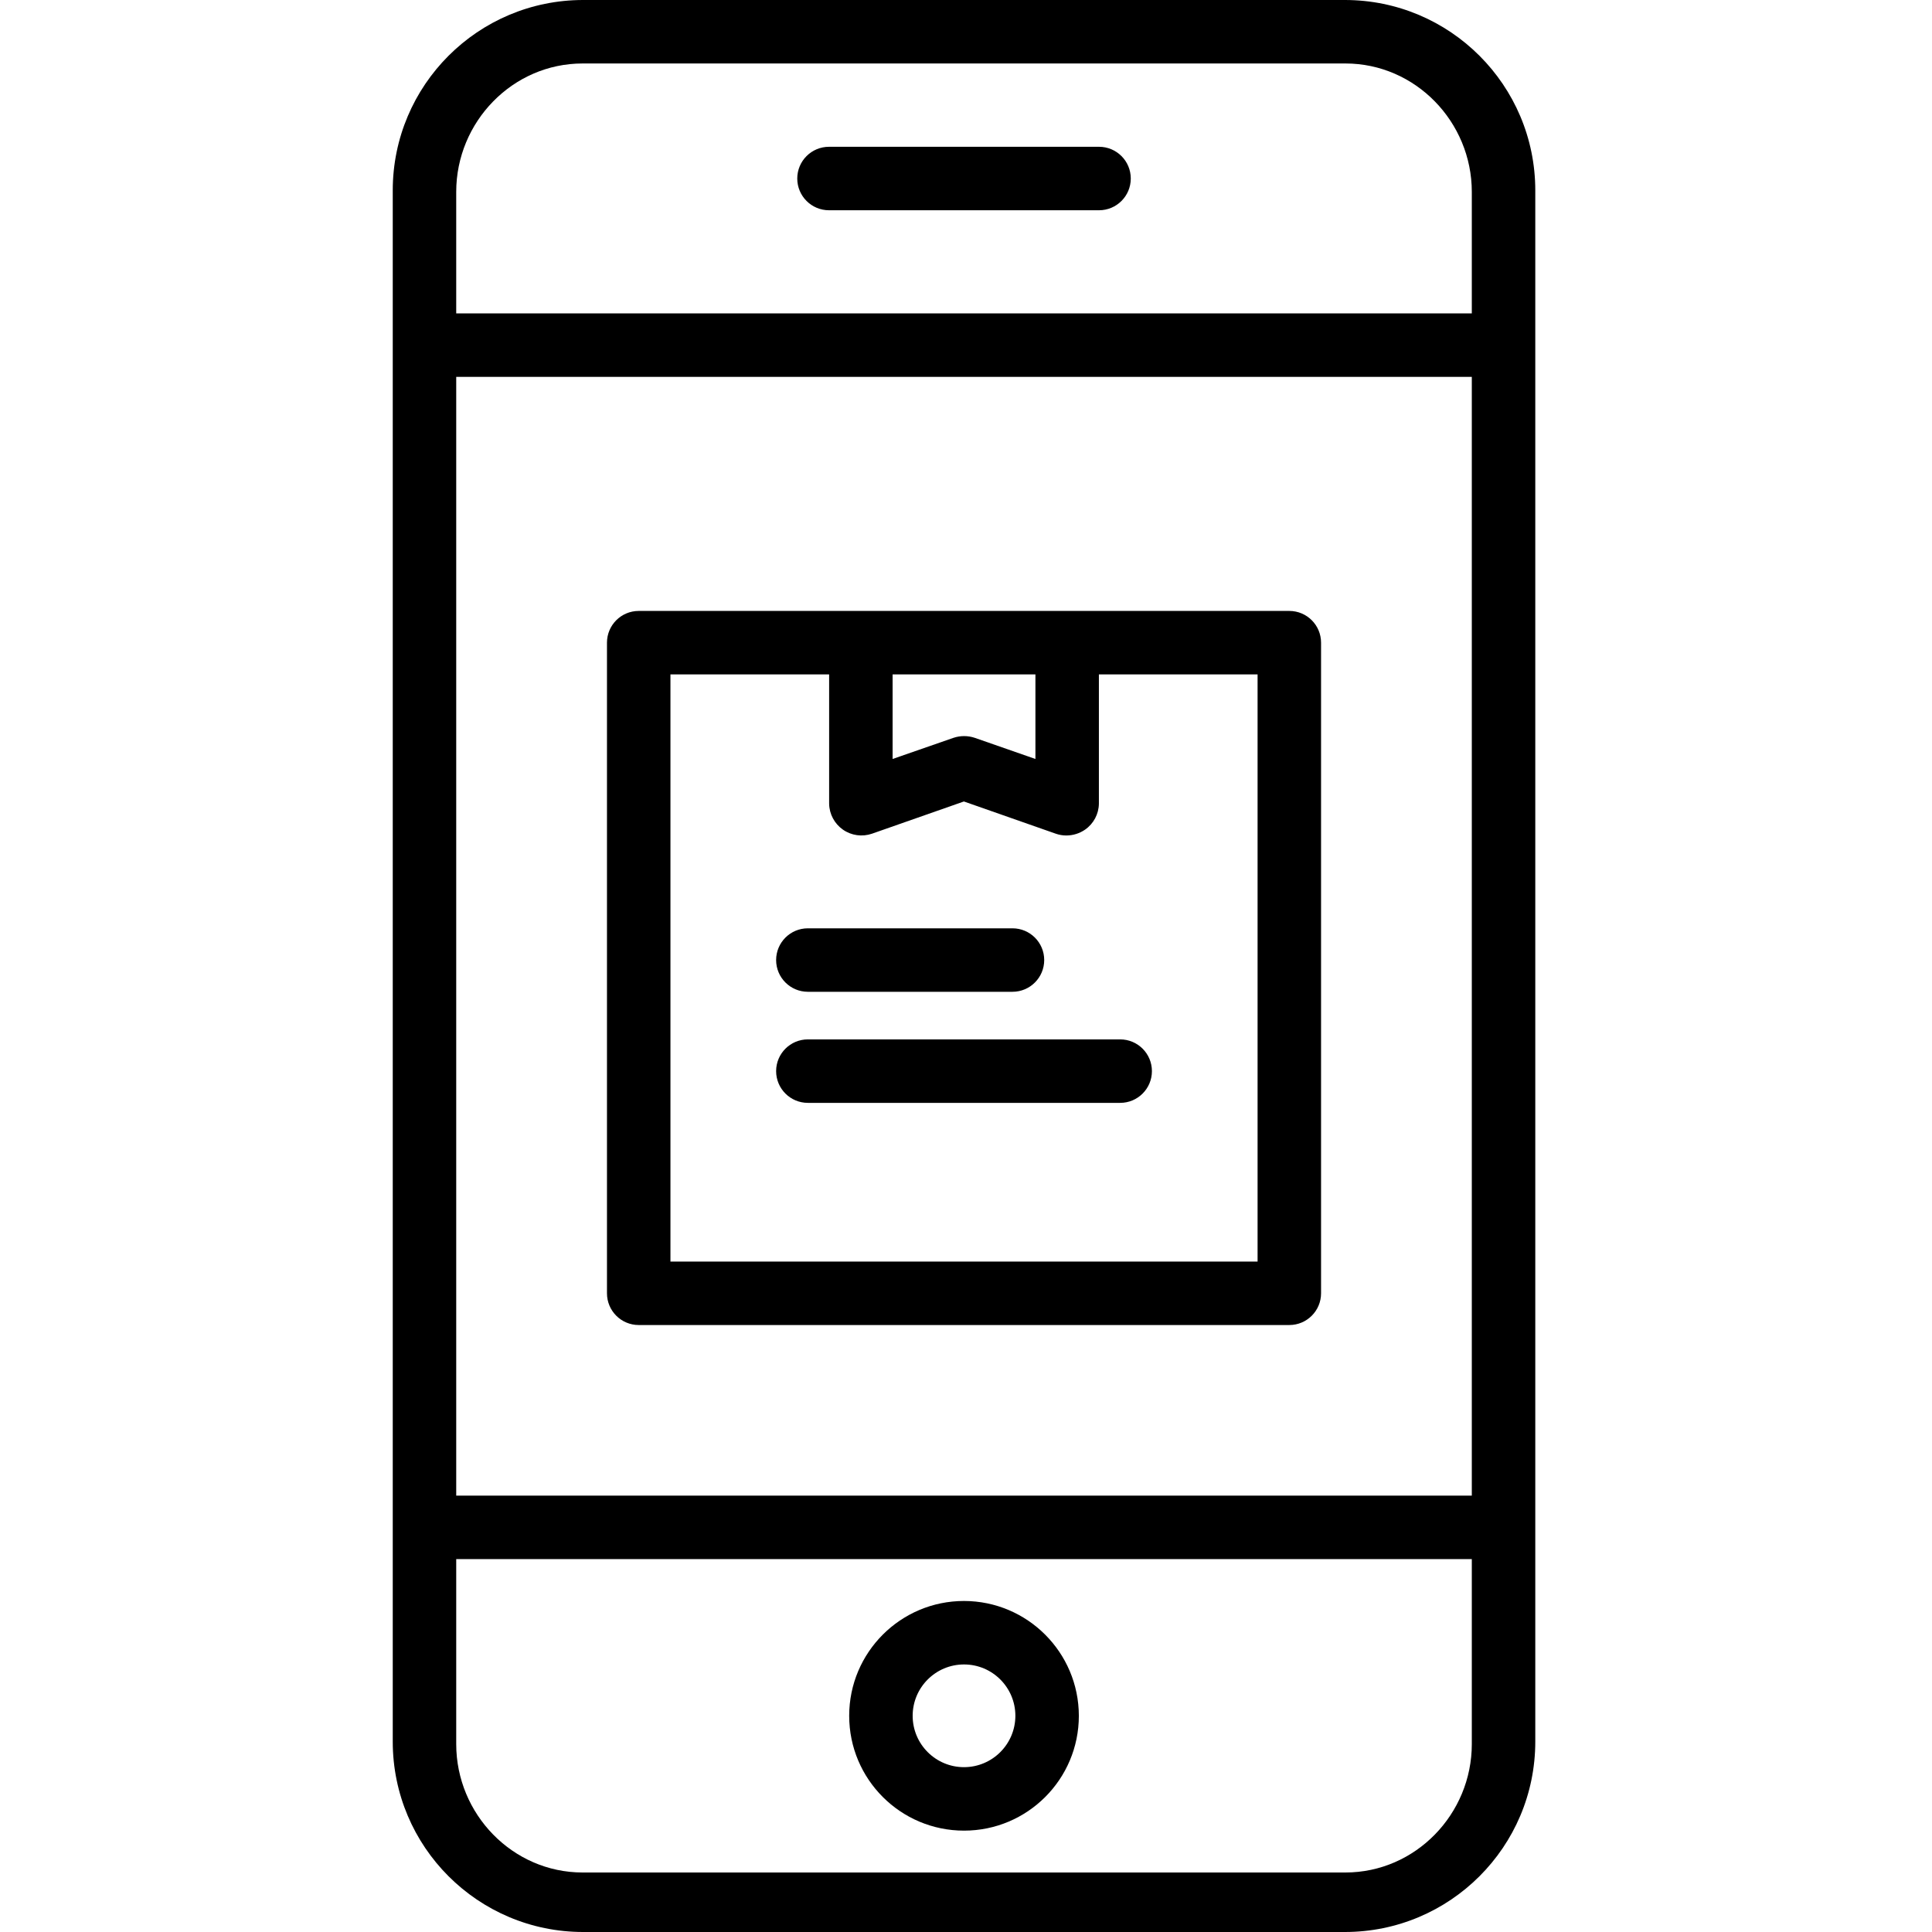 <svg height="487pt" viewBox="-99 0 487 487" width="487pt" xmlns="http://www.w3.org/2000/svg"><path d="m288 48c0-26.508-21.492-48-48-48h-192c-26.508 0-48 21.492-48 48v391c0 26.508 21.492 48 48 48h192c26.508 0 48-21.492 48-48zm-272 47h256v282h-256zm31.855-79h192.289c17.641 0 31.855 14.723 31.855 32.367v30.633h-256v-30.633c0-17.645 14.215-32.367 31.855-32.367zm192.289 456h-192.289c-17.641 0-31.855-14.723-31.855-32.367v-46.633h256v46.633c0 17.645-14.215 32.367-31.855 32.367zm0 0"/><path d="m109.965 53h68.07c4.418 0 8-3.582 8-8s-3.582-8-8-8h-68.07c-4.418 0-8 3.582-8 8s3.582 8 8 8zm0 0"/><path d="m144 403.559c-15.984 0-28.945 12.961-28.945 28.945 0 15.988 12.961 28.945 28.945 28.945s28.945-12.957 28.945-28.945c-.02-15.977-12.965-28.926-28.945-28.945zm0 41.891c-7.148 0-12.945-5.793-12.945-12.945 0-7.148 5.797-12.945 12.945-12.945s12.945 5.797 12.945 12.945c-.008 7.148-5.801 12.938-12.945 12.945zm0 0"/><path d="m234 162c0-4.418-3.582-8-8-8h-164c-4.418 0-8 3.582-8 8v164c0 4.418 3.582 8 8 8h164c4.418 0 8-3.582 8-8zm-108 8h36v21.316l-15.246-5.316c-1.77-.602-3.688-.602-5.453 0l-15.301 5.316zm92 148h-148v-148h40v32.602c.047 2.605 1.344 5.031 3.48 6.527 2.137 1.492 4.859 1.871 7.324 1.02l23.168-8.121 23.156 8.121c.852.301 1.75.453 2.652.453 1.695 0 3.344-.516 4.738-1.477 2.145-1.488 3.438-3.918 3.48-6.523v-32.602h40zm0 0"/><path d="m104.637 250h51.578c4.418 0 8-3.582 8-8s-3.582-8-8-8h-51.578c-4.418 0-8 3.582-8 8s3.582 8 8 8zm0 0"/><path d="m104.637 262c-4.418 0-8 3.582-8 8s3.582 8 8 8h78.727c4.418 0 8-3.582 8-8s-3.582-8-8-8zm0 0"/></svg>